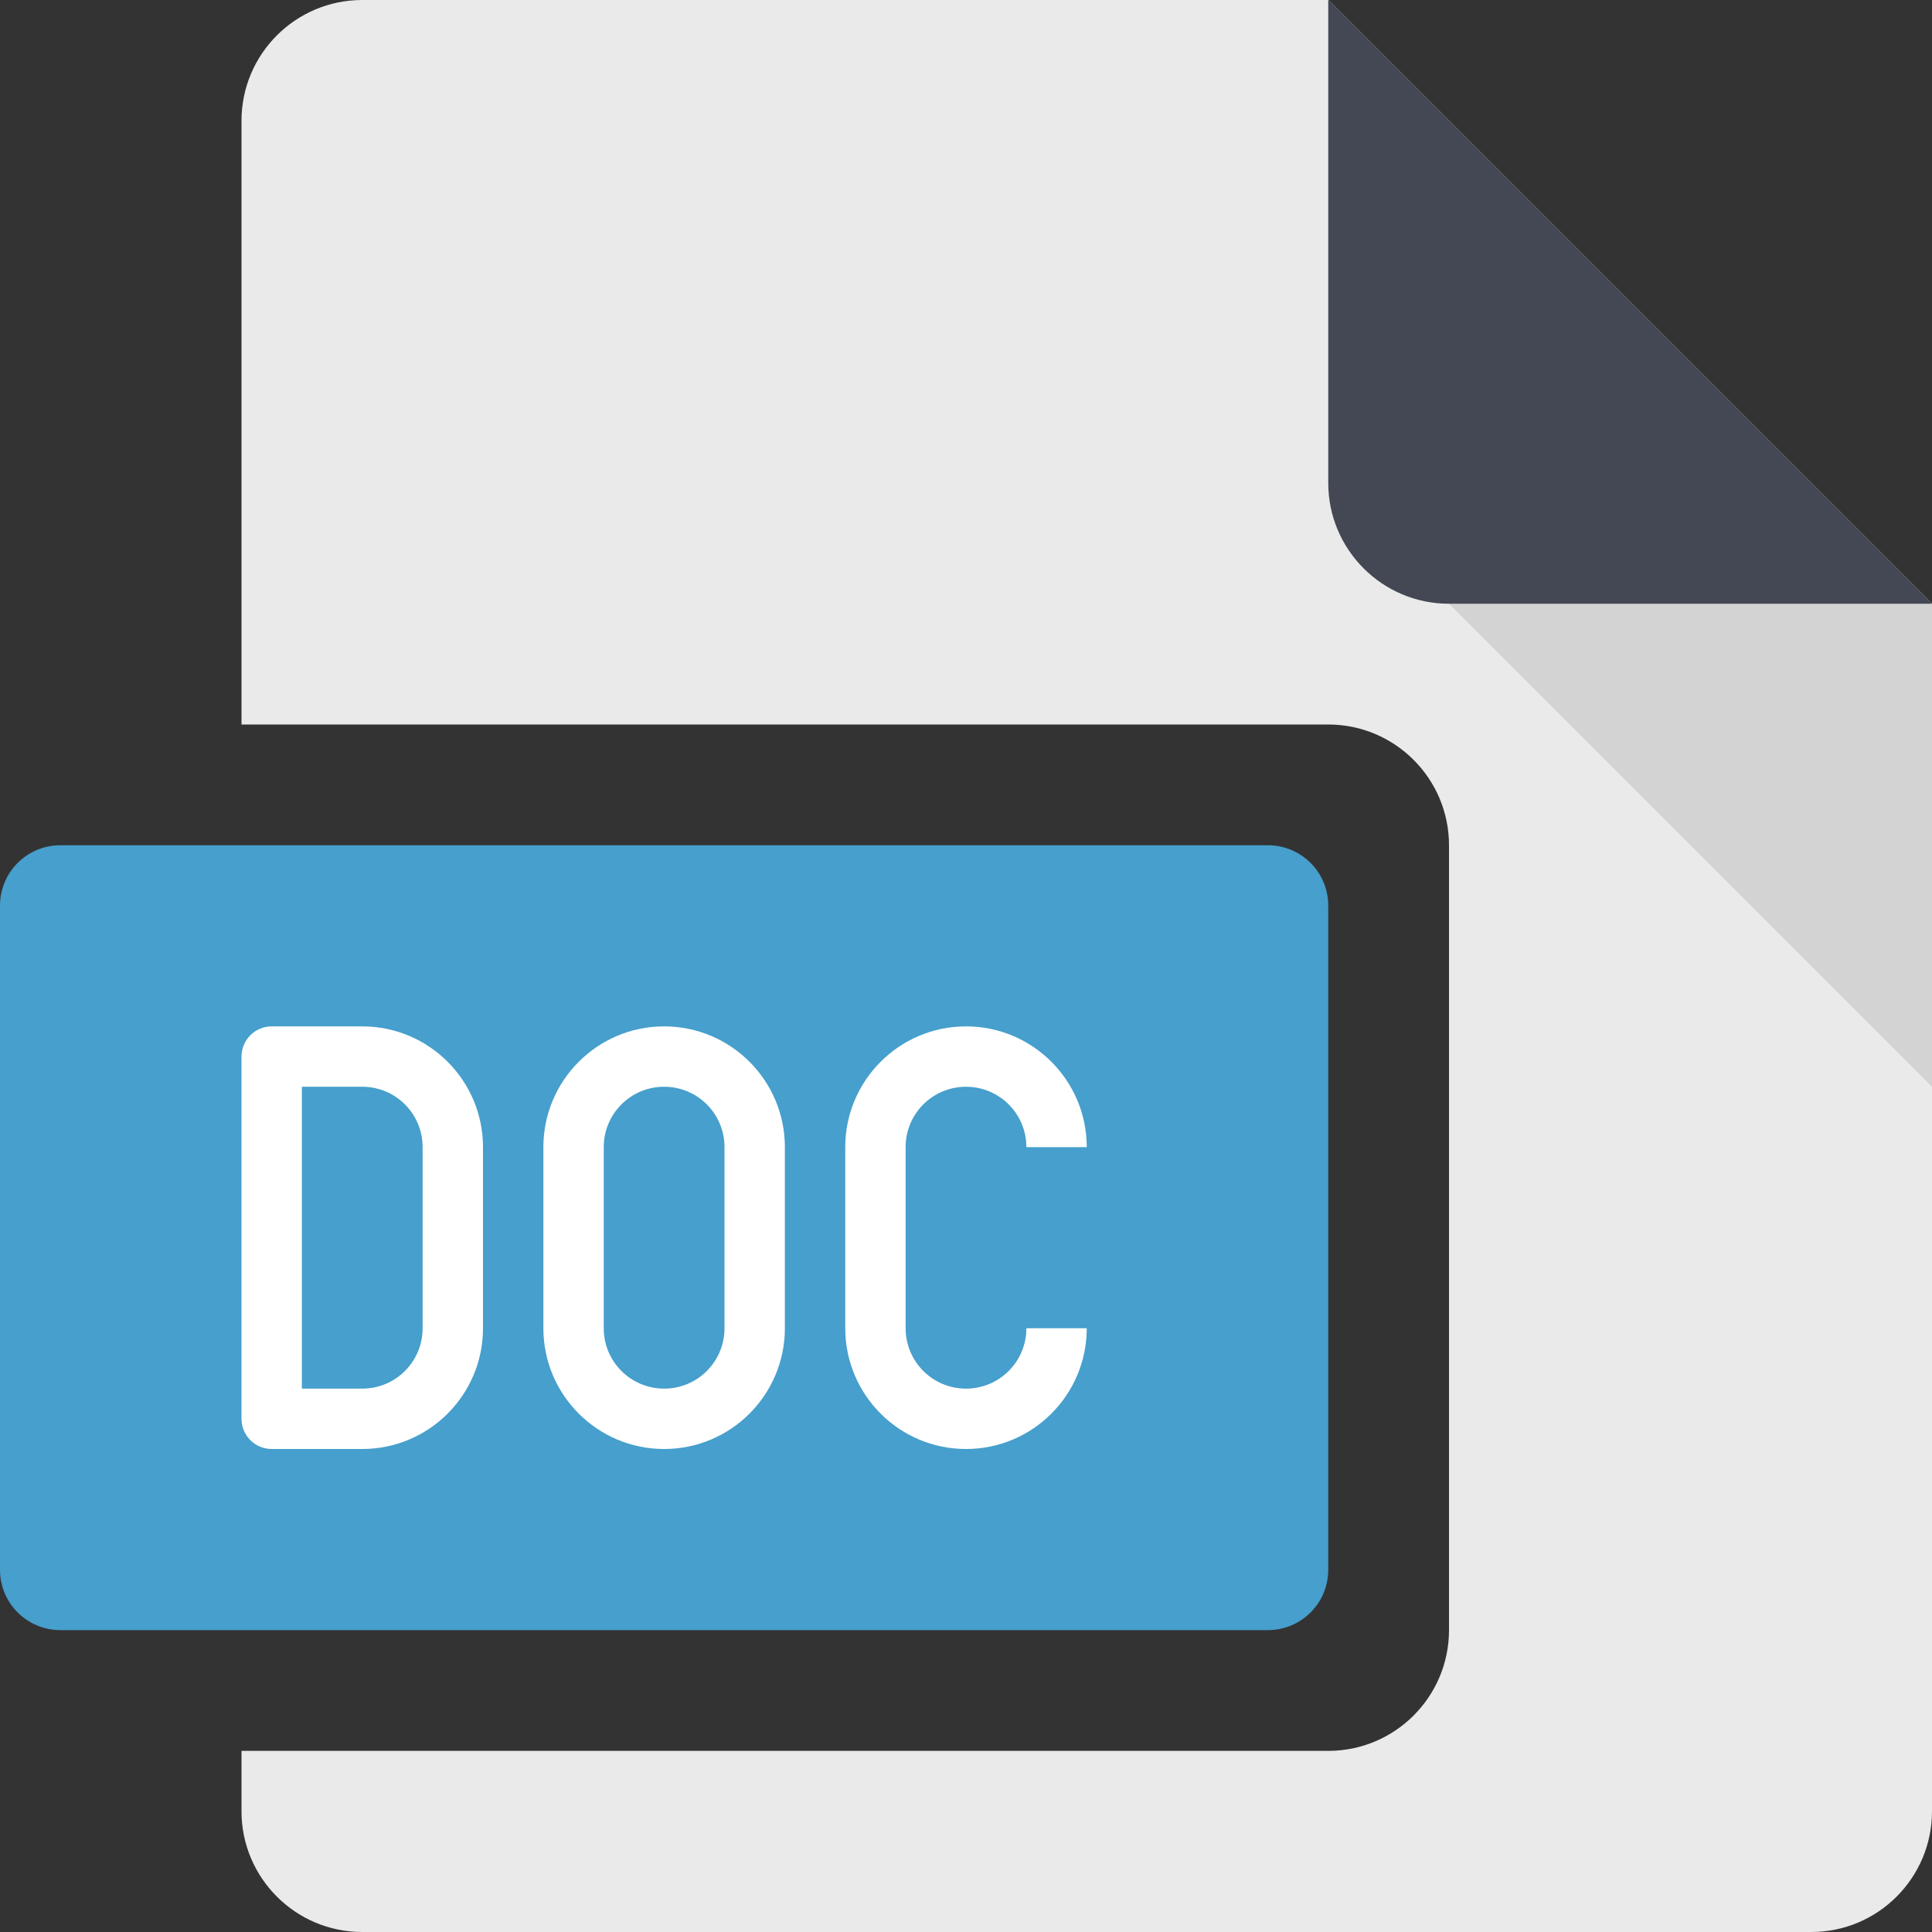 <?xml version="1.0" encoding="utf-8"?>
<!-- Generator: Adobe Illustrator 16.0.0, SVG Export Plug-In . SVG Version: 6.00 Build 0)  -->
<!DOCTYPE svg PUBLIC "-//W3C//DTD SVG 1.0//EN" "http://www.w3.org/TR/2001/REC-SVG-20010904/DTD/svg10.dtd">
<svg version="1.0" id="Layer_1" xmlns="http://www.w3.org/2000/svg" xmlns:xlink="http://www.w3.org/1999/xlink" x="0px" y="0px"
	 width="32px" height="32px" viewBox="0 0 32 32" enable-background="new 0 0 32 32" xml:space="preserve">
<rect x="0" y="0" width="32" height="32" fill="#333333" stroke="none"/>
<g>
	<path fill="#EAEAEA" d="M22,0H6C4.896,0,4,0.896,4,2v10h18c1.104,0,2,0.896,2,2v13c0,1.104-0.896,2-2,2H4v1c0,1.104,0.896,2,2,2h24
		c1.104,0,2-0.896,2-2V10L22,0z"/>
	<path fill="#434854" d="M22,0v8c0,1.104,0.896,2,2,2h8L22,0z"/>
	<polygon opacity="0.1" points="24,10 32,18 32,10 	"/>
	<path fill="#469FCC" d="M22,26c0,0.553-0.447,1-1,1H1c-0.553,0-1-0.447-1-1V15c0-0.553,0.447-1,1-1h20c0.553,0,1,0.447,1,1V26z"/>
	<g>
		<path fill="#FFFFFF" d="M6,17H4.5C4.224,17,4,17.224,4,17.5v6C4,23.776,4.224,24,4.5,24H6c1.104,0,2-0.896,2-2v-3
			C8,17.896,7.104,17,6,17z M6,23H5v-5h1c0.553,0,1,0.447,1,1v3C7,22.553,6.553,23,6,23z"/>
		<path fill="#FFFFFF" d="M11,17L11,17c-1.104,0-2,0.896-2,2v3c0,1.104,0.896,2,2,2l0,0c1.104,0,2-0.896,2-2v-3
			C13,17.896,12.104,17,11,17z M12,22c0,0.553-0.447,1-1,1l0,0c-0.553,0-1-0.447-1-1v-3c0-0.553,0.447-1,1-1l0,0
			c0.553,0,1,0.447,1,1V22z"/>
		<path fill="#FFFFFF" d="M16,23L16,23c-0.553,0-1-0.447-1-1v-3c0-0.553,0.447-1,1-1l0,0c0.553,0,1,0.447,1,1h1c0-1.104-0.896-2-2-2
			l0,0c-1.104,0-2,0.896-2,2v3c0,1.104,0.896,2,2,2l0,0c1.104,0,2-0.896,2-2h-1C17,22.553,16.553,23,16,23z"/>
	</g>
</g>
<g>
</g>
<g>
</g>
<g>
</g>
<g>
</g>
<g>
</g>
<g>
</g>
</svg>
